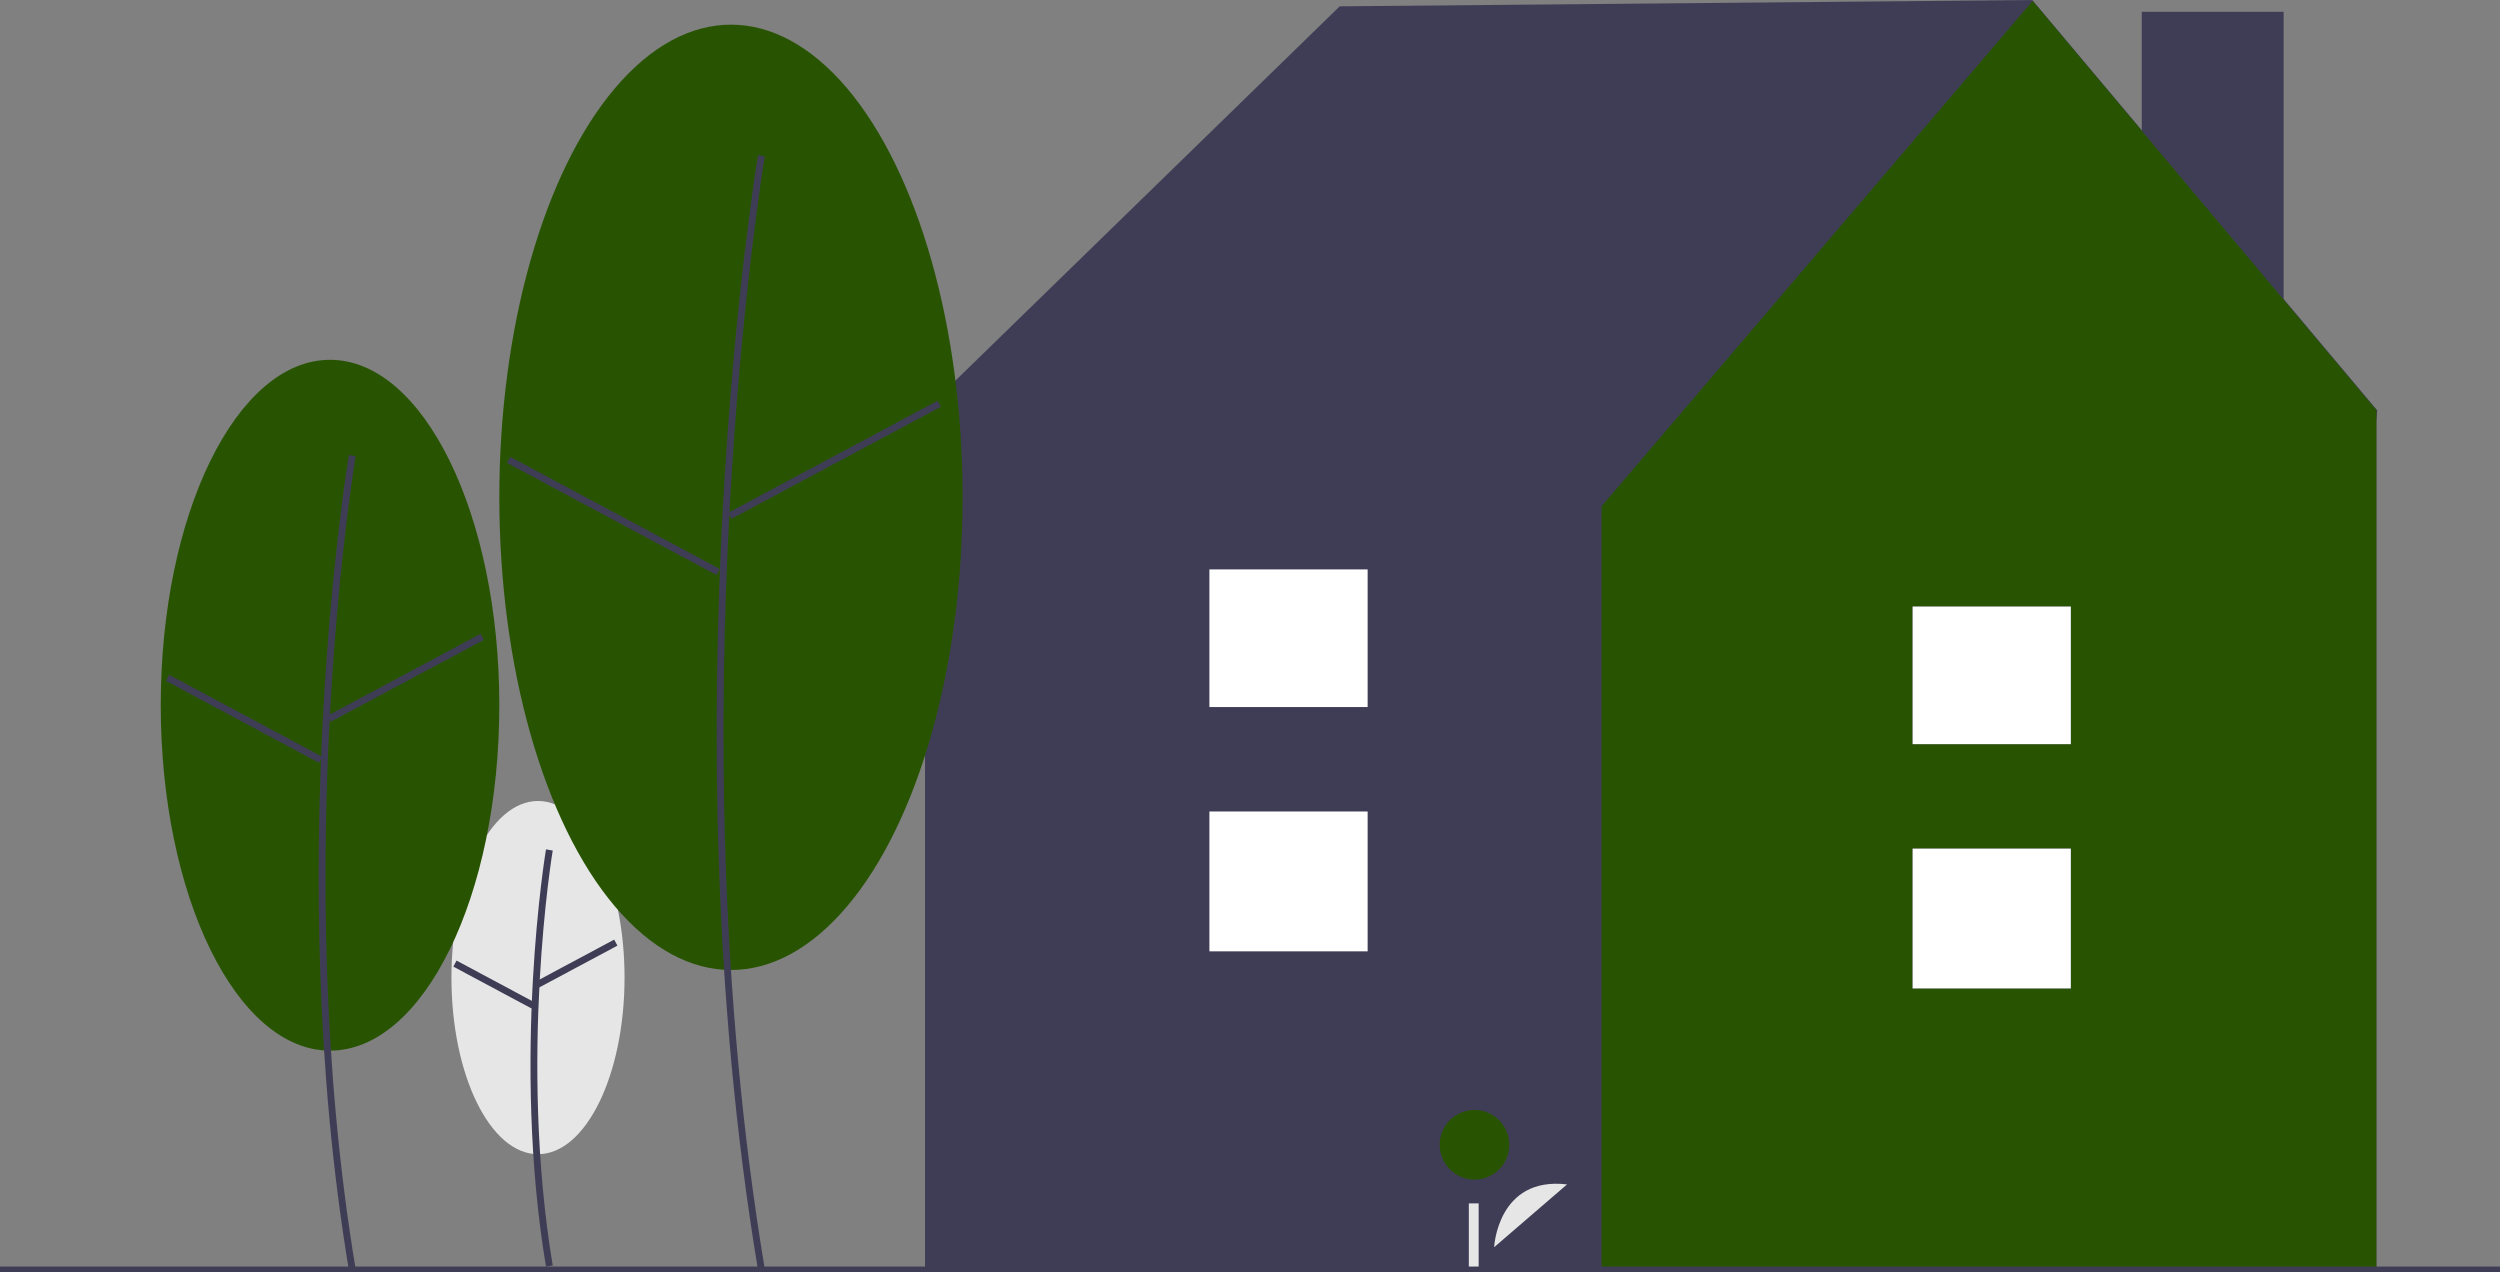 <svg data-name="Layer 1" height="427.813" viewBox="0 0 840.5 427.813" width="840.5"
    xmlns="http://www.w3.org/2000/svg">
    <rect x="0" y="0" width="840.5" height="427.813" fill="#808080" stroke="none"/>
    <ellipse cx="180.872" cy="328.665" fill="#e6e6e6" rx="29.099" ry="59.374" />
    <path
        d="M363.309,661.998c-11.655-69.925-.117-139.598.001-140.293l2.267.384c-.117.692-11.588,69.998.001,139.532Z"
        fill="#3f3d56" transform="translate(-179.75 -236.147)" />
    <rect fill="#3f3d56" height="2.3" transform="translate(-399.752 6.287) rotate(-28.142)"
        width="29.841" x="358.706" y="558.946" />
    <rect fill="#3f3d56" height="29.842"
        transform="translate(-497.134 368.285) rotate(-61.842)" width="2.3" x="344.704"
        y="552.229" />
    <rect fill="#3f3d56" height="165.095" width="47.694" x="720.059" y="3.963" />
    <polygon fill="#3f3d56"
        points="799.25 138 683.25 0 450.404 2.129 309.156 139.707 312.01 141.542 310.991 141.542 310.991 427.706 798.937 427.706 798.937 141.542 799.25 138" />
    <polygon fill="#285402"
        points="683.371 0.294 538.455 170.193 538.455 427.706 798.937 427.706 798.937 137.873 683.371 0.294" />
    <rect fill="#3f3d56" height="47.02" width="53.197" x="643.015" y="285.298" />
    <rect fill="#3f3d56" height="46.275" width="53.197" x="643.015" y="203.911" />
    <rect fill="#fff" height="47.02" width="53.197" x="643.015" y="285.298" />
    <rect fill="#fff" height="46.275" width="53.197" x="643.015" y="203.911" />
    <path d="M682.079,655.462s1.14-23.896,24.519-21.118" fill="#e6e6e6"
        transform="translate(-179.75 -236.147)" />
    <circle cx="495.724" cy="384.874" fill="#285402" r="11.701" />
    <rect fill="#e6e6e6" height="23.12" width="3.303" x="493.82" y="404.578" />
    <ellipse cx="110.955" cy="237.096" fill="#285402" rx="56.915" ry="116.129" />
    <path
        d="M297.045,663.148c-22.765-136.585-.23-272.673.001-274.032l2.267.384c-.23,1.355-22.698,137.077.001,273.271Z"
        fill="#3f3d56" transform="translate(-179.75 -236.147)" />
    <rect fill="#3f3d56" height="2.3"
        transform="translate(-361.233 -32.184) rotate(-28.142)" width="58.368" x="286.957"
        y="462.869" />
    <rect fill="#3f3d56" height="58.368"
        transform="translate(-462.751 247.025) rotate(-61.843)" width="2.3" x="260.67"
        y="448.633" />
    <ellipse cx="245.754" cy="167.201" fill="#285402" rx="77.883" ry="158.914" />
    <path
        d="M434.597,663.148c-31.14-186.837-.314-372.992.001-374.851l2.267.384c-.314,1.855-31.074,187.644.001,374.089Z"
        fill="#3f3d56" transform="translate(-179.75 -236.147)" />
    <rect fill="#3f3d56" height="2.3"
        transform="translate(-309.621 27.149) rotate(-28.142)" width="79.871" x="420.375"
        y="389.575" />
    <rect fill="#3f3d56" height="79.871"
        transform="translate(-337.043 320.472) rotate(-61.843)" width="2.3" x="384.826"
        y="369.67" />
    <rect fill="#3f3d56" height="2" width="840.5" y="425.813" />
    <rect fill="#3f3d56" height="47.02" width="53.197" x="406.602" y="272.821" />
    <rect fill="#3f3d56" height="46.275" width="53.197" x="406.602" y="191.434" />
    <rect fill="#fff" height="47.02" width="53.197" x="406.602" y="272.821" />
    <rect fill="#fff" height="46.275" width="53.197" x="406.602" y="191.434" />
</svg>